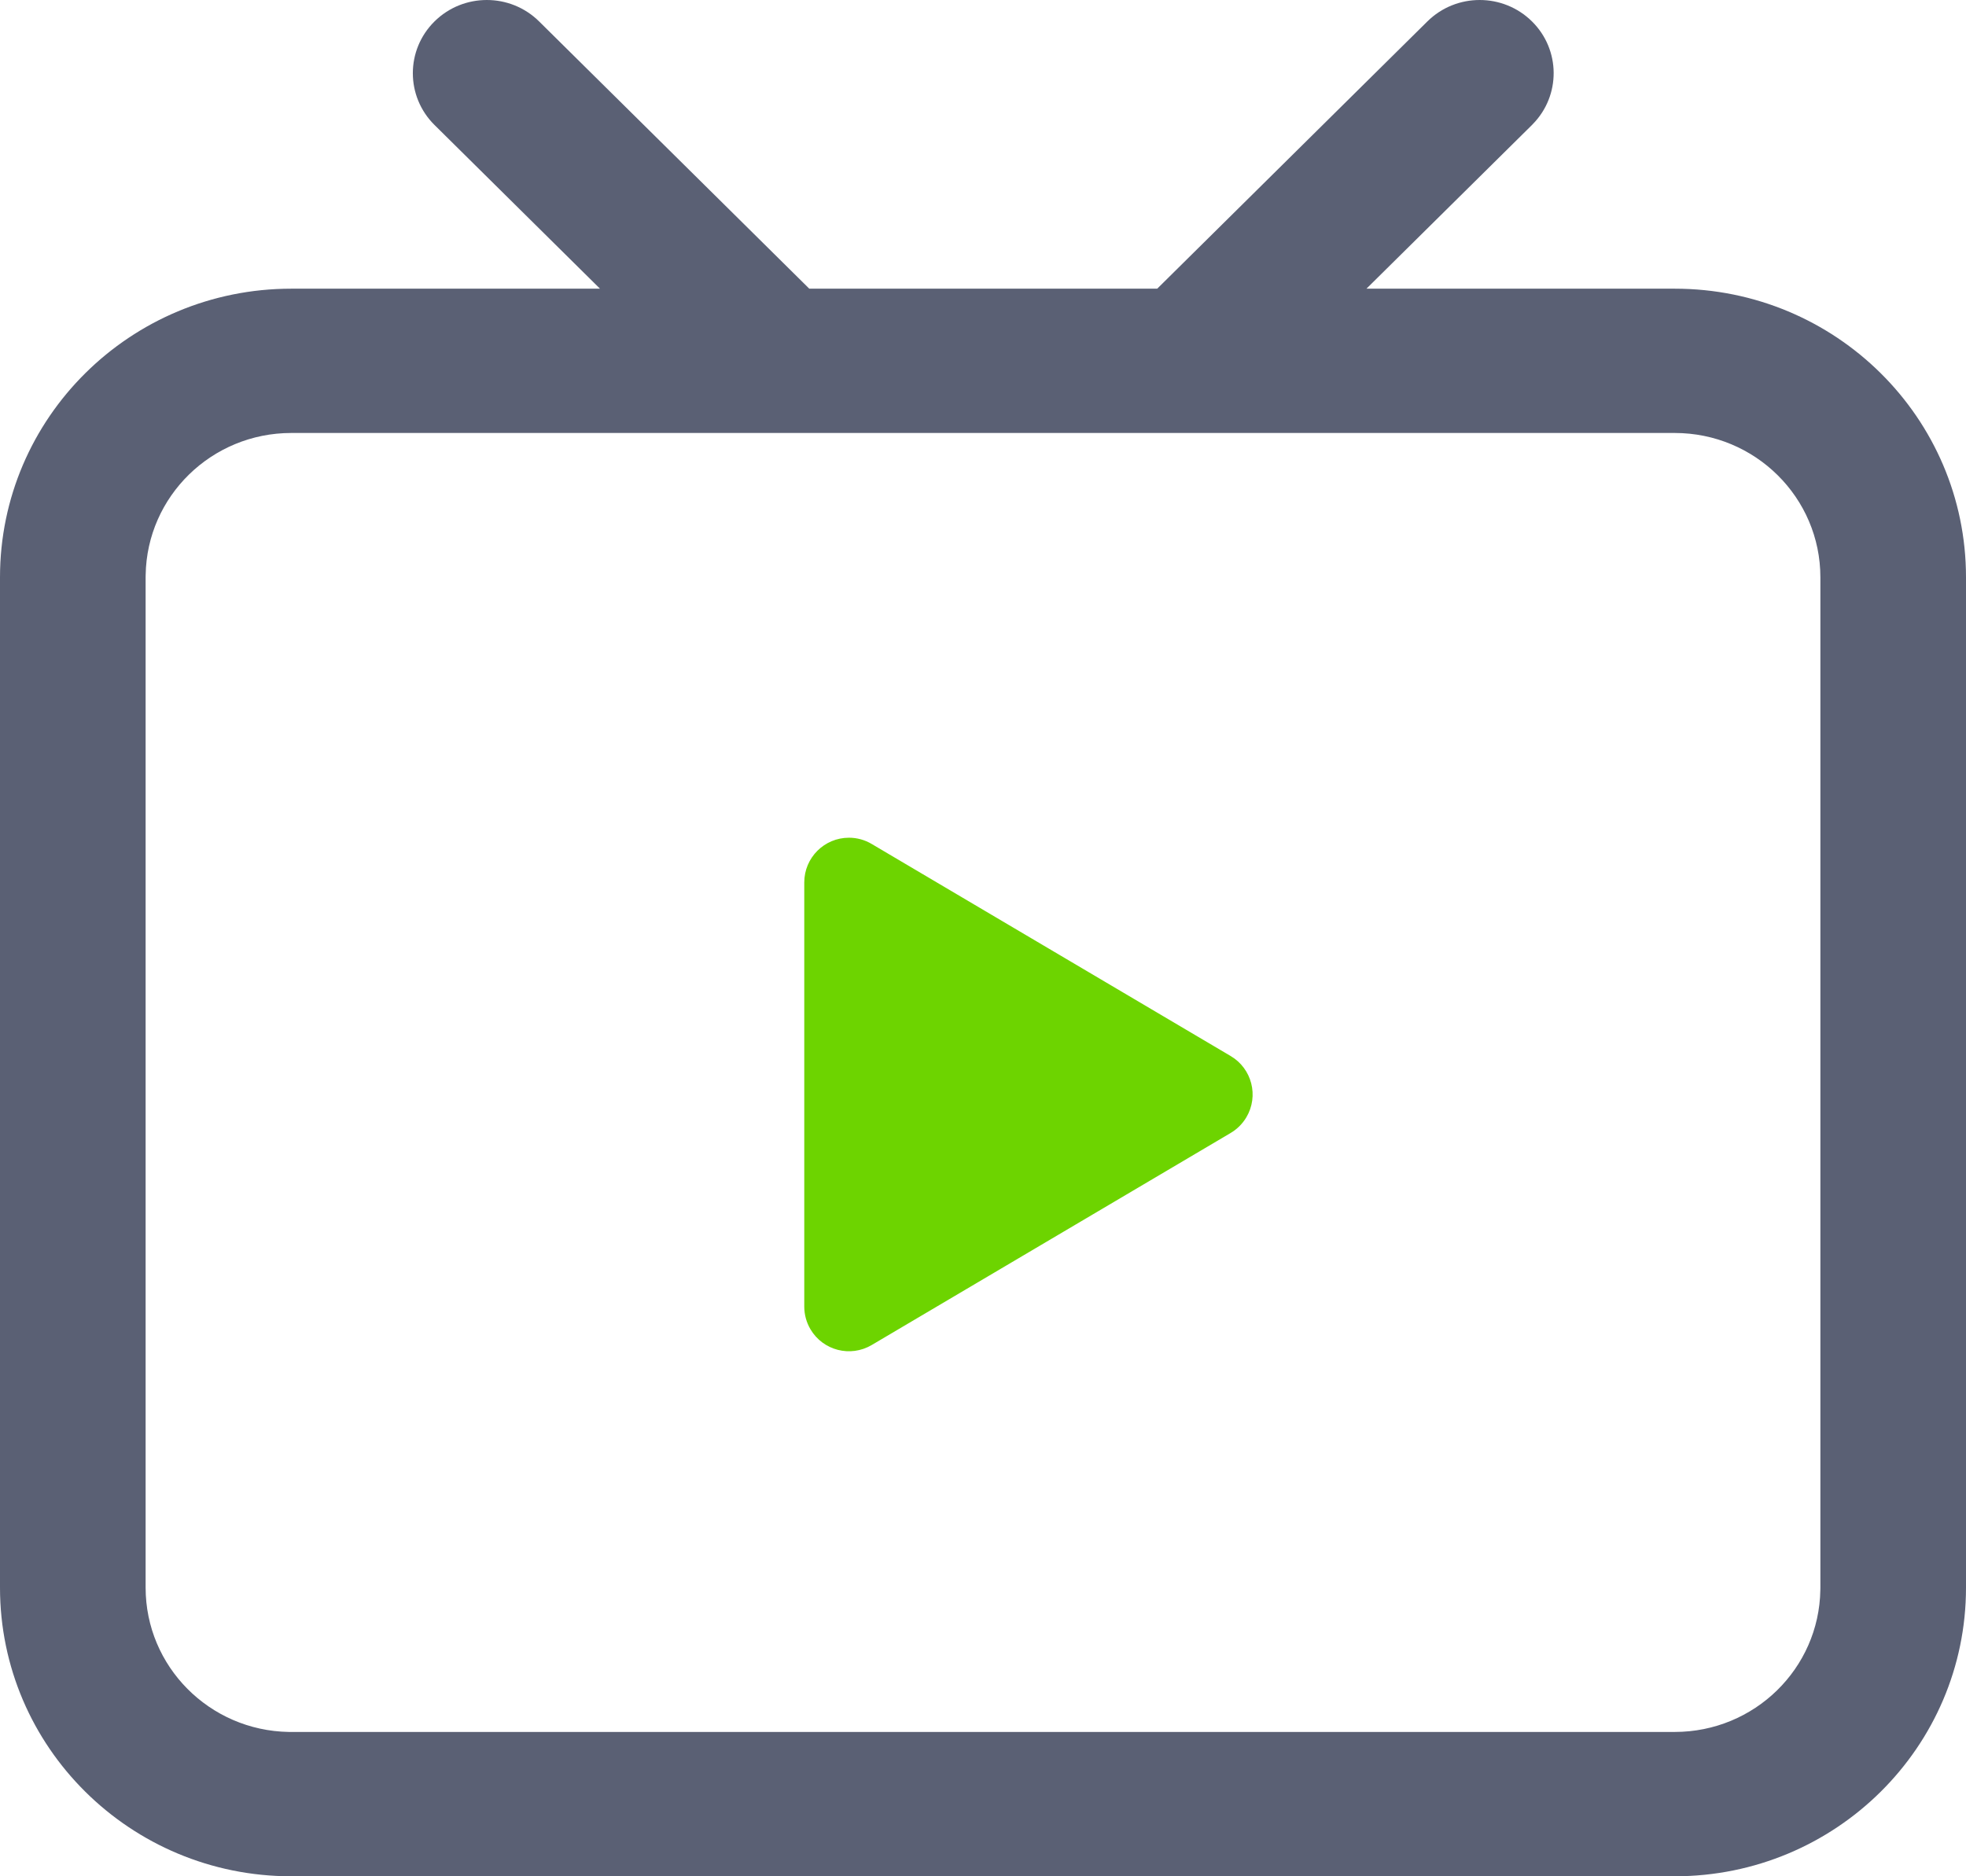 <?xml version="1.0" encoding="UTF-8"?>
<svg width="44px" height="42px" viewBox="0 0 44 42" version="1.1" xmlns="http://www.w3.org/2000/svg" xmlns:xlink="http://www.w3.org/1999/xlink">
    <title>比赛进行中@2x</title>
    <g id="页面-1" stroke="none" stroke-width="1" fill="none" fill-rule="evenodd">
        <g id="右侧状态（宽度匹配550）" transform="translate(-1686, -1336)">
            <g id="比赛进行中" transform="translate(1686, 1336)">
                <path d="M24.361,20.457 L29.108,28.491 C29.389,28.967 29.232,29.58 28.756,29.861 C28.602,29.952 28.427,30 28.248,30 L18.752,30 C18.2,30 17.752,29.552 17.752,29 C17.752,28.821 17.8,28.645 17.892,28.491 L22.639,20.457 C22.92,19.981 23.533,19.824 24.009,20.105 C24.154,20.191 24.275,20.312 24.361,20.457 Z" id="三角形" fill="#6DD400" transform="translate(23.5, 24.5) rotate(90) translate(-23.5, -24.5) "></path>
                <path d="M34.287,0.48 C34.927,1.113 34.933,2.136 34.306,2.777 L34.287,2.797 L30.582,6.462 L37.481,6.462 C41.082,6.462 44,9.354 44,12.923 L44,35.538 C44,39.107 41.082,42 37.481,42 L6.519,42 C2.918,42 0,39.107 0,35.538 L0,12.923 C0,9.354 2.918,6.462 6.519,6.462 L13.428,6.462 L9.724,2.797 C9.078,2.157 9.078,1.12 9.724,0.48 C10.371,-0.16 11.419,-0.16 12.066,0.48 L18.112,6.462 L25.899,6.462 L31.945,0.48 C32.592,-0.16 33.64,-0.16 34.287,0.48 Z M37.481,9.692 L6.519,9.692 C4.736,9.692 3.288,11.11 3.26,12.87 L3.259,12.923 L3.259,35.538 C3.259,37.305 4.689,38.74 6.465,38.769 L6.519,38.769 L37.481,38.769 C39.264,38.769 40.712,37.352 40.74,35.592 L40.741,35.538 L40.741,12.923 C40.741,11.139 39.282,9.692 37.481,9.692 Z" id="形状备份" fill="#5A6074" fill-rule="nonzero"></path>
            </g>
        </g>
    </g>
</svg>